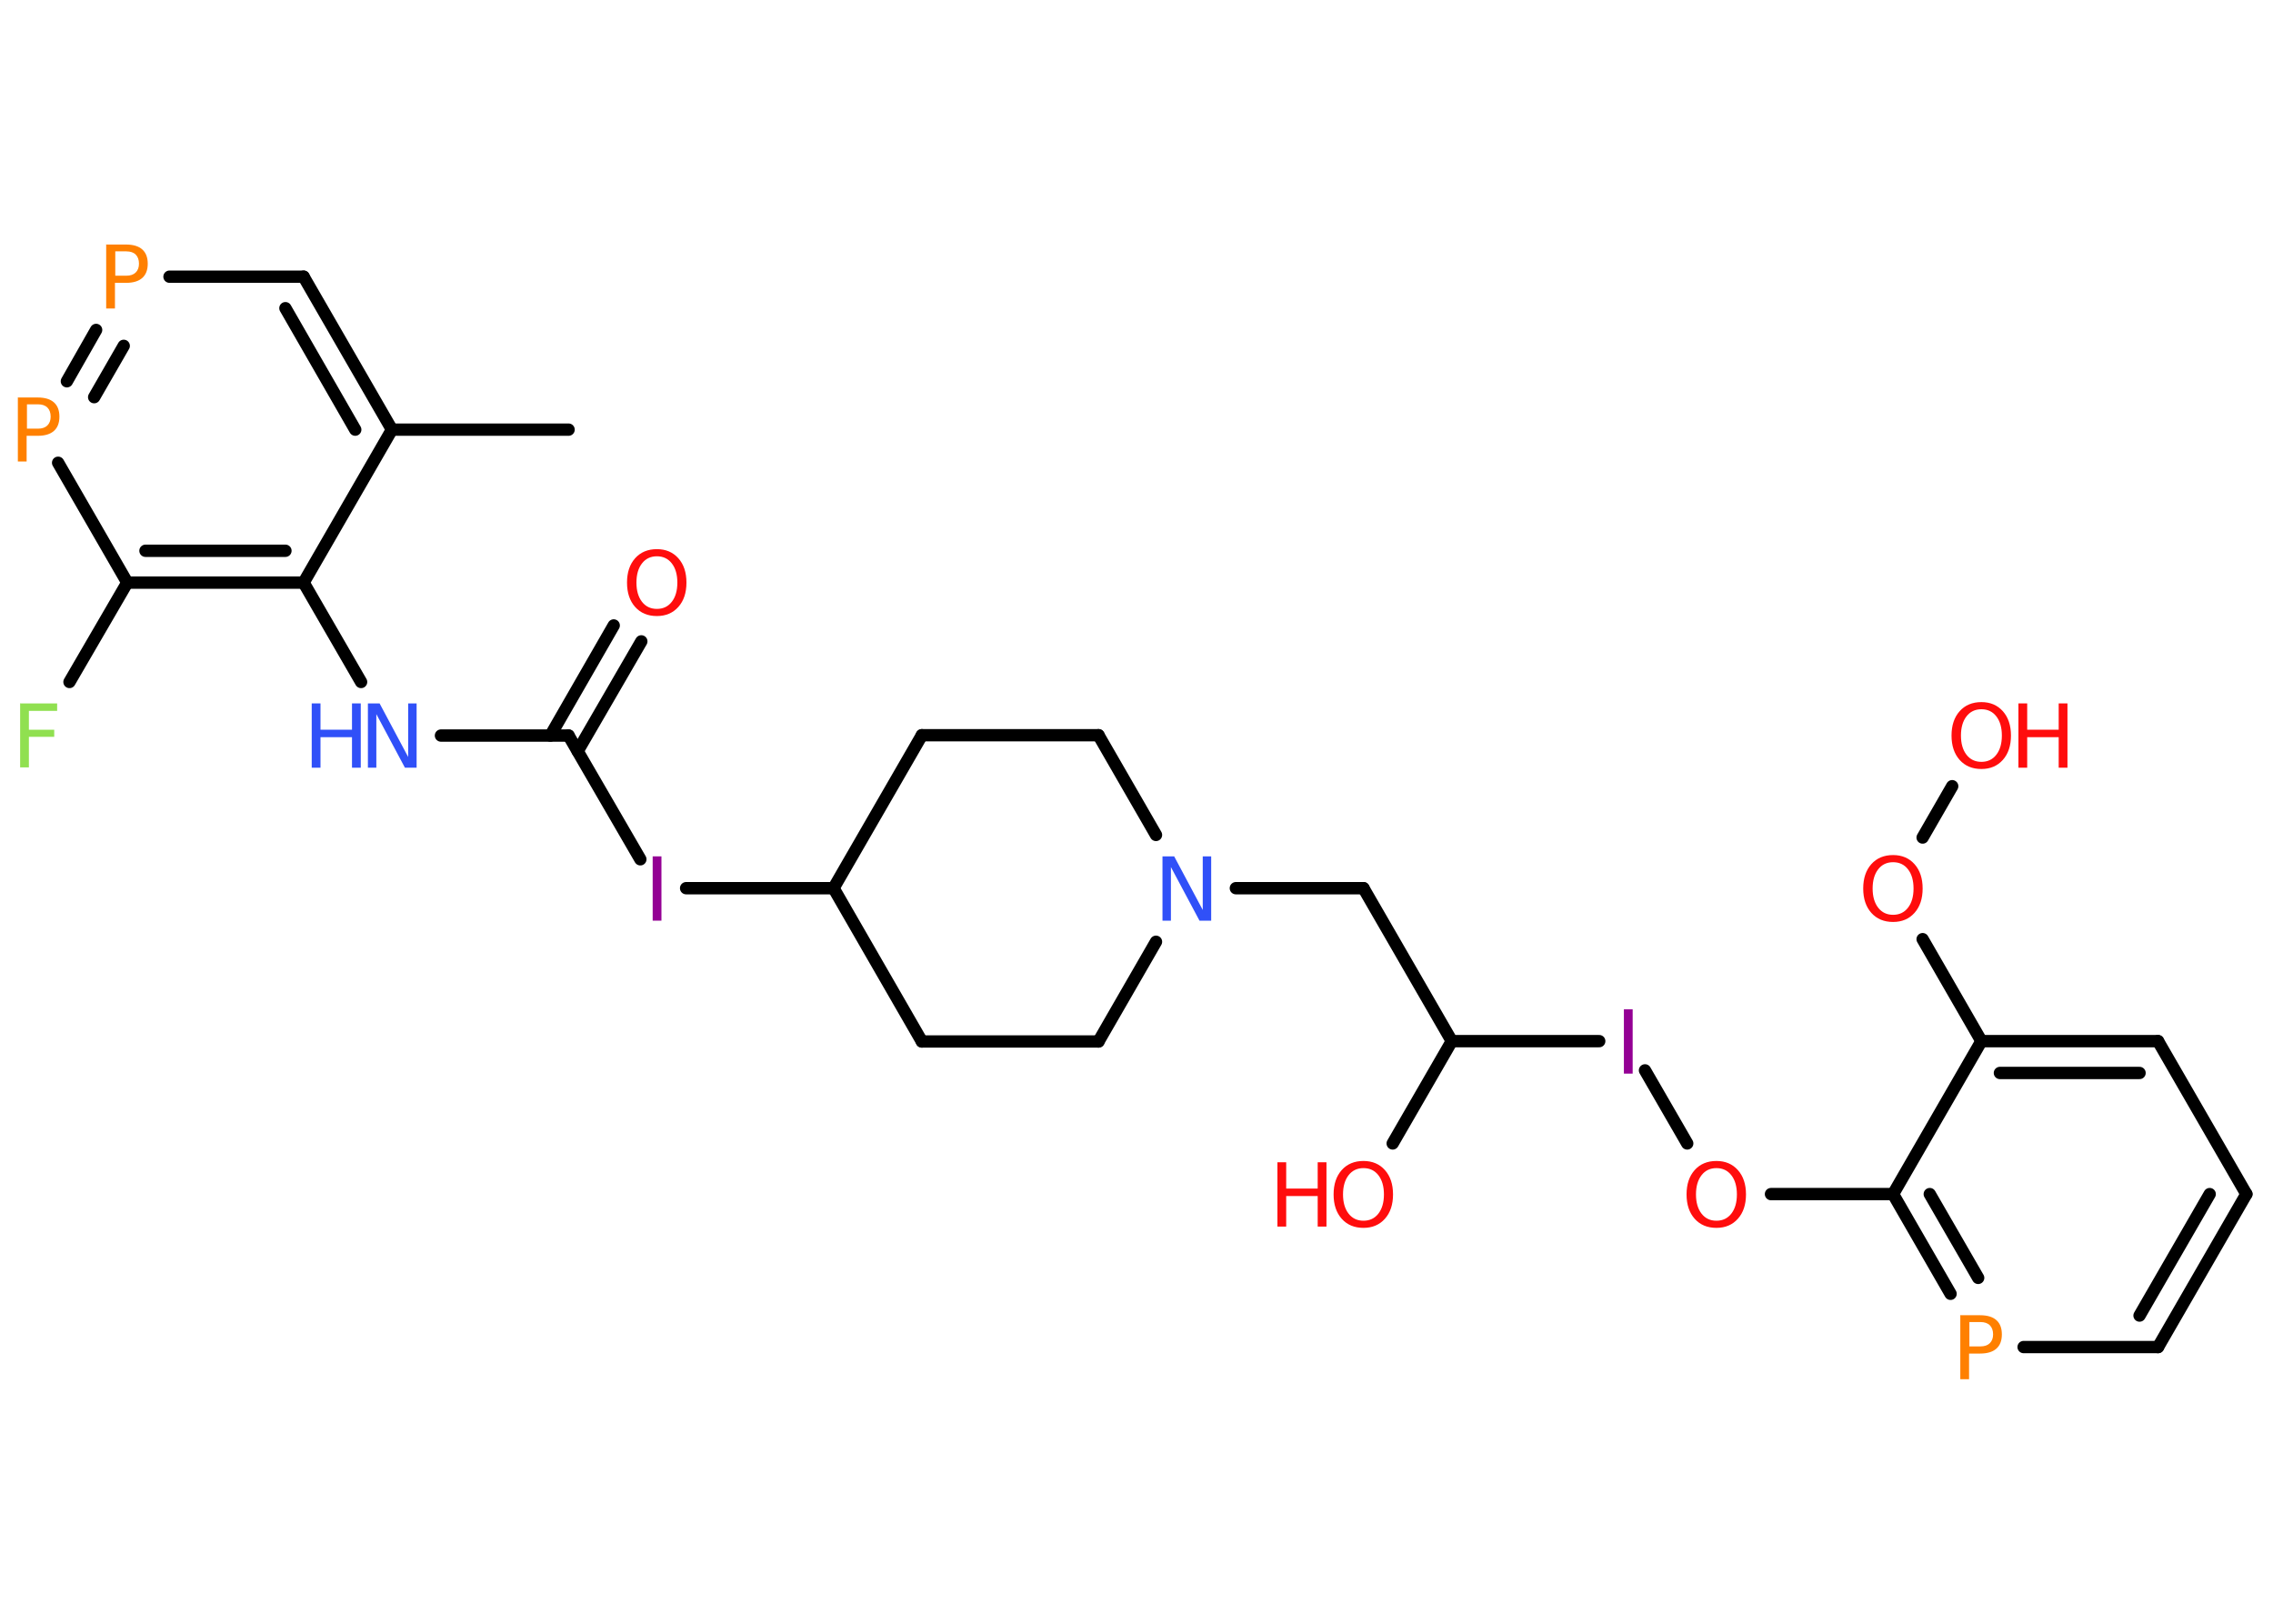 <?xml version='1.0' encoding='UTF-8'?>
<!DOCTYPE svg PUBLIC "-//W3C//DTD SVG 1.1//EN" "http://www.w3.org/Graphics/SVG/1.1/DTD/svg11.dtd">
<svg version='1.2' xmlns='http://www.w3.org/2000/svg' xmlns:xlink='http://www.w3.org/1999/xlink' width='70.0mm' height='50.0mm' viewBox='0 0 70.0 50.0'>
  <desc>Generated by the Chemistry Development Kit (http://github.com/cdk)</desc>
  <g stroke-linecap='round' stroke-linejoin='round' stroke='#000000' stroke-width='.38' fill='#FF0D0D'>
    <rect x='.0' y='.0' width='70.0' height='50.0' fill='#FFFFFF' stroke='none'/>
    <g id='mol1' class='mol'>
      <line id='mol1bnd1' class='bond' x1='17.51' y1='13.23' x2='12.07' y2='13.23'/>
      <g id='mol1bnd2' class='bond'>
        <line x1='12.07' y1='13.23' x2='9.35' y2='8.52'/>
        <line x1='10.94' y1='13.23' x2='8.79' y2='9.49'/>
      </g>
      <line id='mol1bnd3' class='bond' x1='9.35' y1='8.52' x2='5.22' y2='8.52'/>
      <g id='mol1bnd4' class='bond'>
        <line x1='2.96' y1='10.16' x2='2.06' y2='11.74'/>
        <line x1='3.81' y1='10.65' x2='2.9' y2='12.23'/>
      </g>
      <line id='mol1bnd5' class='bond' x1='1.79' y1='14.25' x2='3.92' y2='17.94'/>
      <line id='mol1bnd6' class='bond' x1='3.92' y1='17.94' x2='2.14' y2='21.0'/>
      <g id='mol1bnd7' class='bond'>
        <line x1='3.92' y1='17.94' x2='9.35' y2='17.94'/>
        <line x1='4.48' y1='16.96' x2='8.79' y2='16.96'/>
      </g>
      <line id='mol1bnd8' class='bond' x1='12.07' y1='13.23' x2='9.35' y2='17.94'/>
      <line id='mol1bnd9' class='bond' x1='9.35' y1='17.94' x2='11.12' y2='21.0'/>
      <line id='mol1bnd10' class='bond' x1='13.58' y1='22.65' x2='17.51' y2='22.65'/>
      <g id='mol1bnd11' class='bond'>
        <line x1='16.95' y1='22.65' x2='18.9' y2='19.26'/>
        <line x1='17.79' y1='23.13' x2='19.75' y2='19.75'/>
      </g>
      <line id='mol1bnd12' class='bond' x1='17.51' y1='22.65' x2='19.72' y2='26.46'/>
      <line id='mol1bnd13' class='bond' x1='21.13' y1='27.35' x2='25.67' y2='27.35'/>
      <line id='mol1bnd14' class='bond' x1='25.67' y1='27.35' x2='28.39' y2='32.07'/>
      <line id='mol1bnd15' class='bond' x1='28.39' y1='32.07' x2='33.83' y2='32.07'/>
      <line id='mol1bnd16' class='bond' x1='33.83' y1='32.07' x2='35.6' y2='29.0'/>
      <line id='mol1bnd17' class='bond' x1='38.06' y1='27.35' x2='41.99' y2='27.35'/>
      <line id='mol1bnd18' class='bond' x1='41.99' y1='27.35' x2='44.71' y2='32.06'/>
      <line id='mol1bnd19' class='bond' x1='44.71' y1='32.06' x2='42.89' y2='35.21'/>
      <line id='mol1bnd20' class='bond' x1='44.71' y1='32.06' x2='49.25' y2='32.06'/>
      <line id='mol1bnd21' class='bond' x1='50.66' y1='32.96' x2='51.96' y2='35.21'/>
      <line id='mol1bnd22' class='bond' x1='54.54' y1='36.77' x2='58.3' y2='36.77'/>
      <g id='mol1bnd23' class='bond'>
        <line x1='58.3' y1='36.77' x2='60.07' y2='39.84'/>
        <line x1='59.43' y1='36.77' x2='60.92' y2='39.35'/>
      </g>
      <line id='mol1bnd24' class='bond' x1='62.32' y1='41.48' x2='66.46' y2='41.48'/>
      <g id='mol1bnd25' class='bond'>
        <line x1='66.46' y1='41.48' x2='69.18' y2='36.77'/>
        <line x1='65.89' y1='40.51' x2='68.05' y2='36.77'/>
      </g>
      <line id='mol1bnd26' class='bond' x1='69.18' y1='36.77' x2='66.46' y2='32.06'/>
      <g id='mol1bnd27' class='bond'>
        <line x1='66.46' y1='32.06' x2='61.02' y2='32.06'/>
        <line x1='65.89' y1='33.04' x2='61.59' y2='33.04'/>
      </g>
      <line id='mol1bnd28' class='bond' x1='58.3' y1='36.77' x2='61.02' y2='32.06'/>
      <line id='mol1bnd29' class='bond' x1='61.02' y1='32.06' x2='59.21' y2='28.92'/>
      <line id='mol1bnd30' class='bond' x1='59.21' y1='25.79' x2='60.12' y2='24.21'/>
      <line id='mol1bnd31' class='bond' x1='35.6' y1='25.71' x2='33.83' y2='22.64'/>
      <line id='mol1bnd32' class='bond' x1='33.83' y1='22.64' x2='28.39' y2='22.64'/>
      <line id='mol1bnd33' class='bond' x1='25.67' y1='27.35' x2='28.39' y2='22.64'/>
      <path id='mol1atm4' class='atom' d='M3.55 7.75v.74h.34q.19 .0 .29 -.1q.1 -.1 .1 -.27q.0 -.18 -.1 -.28q-.1 -.1 -.29 -.1h-.34zM3.28 7.53h.6q.33 .0 .5 .15q.17 .15 .17 .44q.0 .29 -.17 .44q-.17 .15 -.5 .15h-.34v.79h-.27v-1.98z' stroke='none' fill='#FF8000'/>
      <path id='mol1atm5' class='atom' d='M.83 12.46v.74h.34q.19 .0 .29 -.1q.1 -.1 .1 -.27q.0 -.18 -.1 -.28q-.1 -.1 -.29 -.1h-.34zM.56 12.24h.6q.33 .0 .5 .15q.17 .15 .17 .44q.0 .29 -.17 .44q-.17 .15 -.5 .15h-.34v.79h-.27v-1.98z' stroke='none' fill='#FF8000'/>
      <path id='mol1atm7' class='atom' d='M.63 21.66h1.13v.23h-.87v.58h.78v.22h-.78v.94h-.27v-1.98z' stroke='none' fill='#90E050'/>
      <g id='mol1atm9' class='atom'>
        <path d='M11.33 21.66h.36l.88 1.65v-1.65h.26v1.98h-.36l-.88 -1.65v1.65h-.26v-1.98z' stroke='none' fill='#3050F8'/>
        <path d='M9.6 21.66h.27v.81h.97v-.81h.27v1.98h-.27v-.94h-.97v.94h-.27v-1.98z' stroke='none' fill='#3050F8'/>
      </g>
      <path id='mol1atm11' class='atom' d='M20.23 17.13q-.29 .0 -.46 .22q-.17 .22 -.17 .59q.0 .37 .17 .59q.17 .22 .46 .22q.29 .0 .46 -.22q.17 -.22 .17 -.59q.0 -.37 -.17 -.59q-.17 -.22 -.46 -.22zM20.23 16.91q.41 .0 .66 .28q.25 .28 .25 .75q.0 .47 -.25 .75q-.25 .28 -.66 .28q-.42 .0 -.67 -.28q-.25 -.28 -.25 -.75q.0 -.47 .25 -.75q.25 -.28 .67 -.28z' stroke='none'/>
      <path id='mol1atm12' class='atom' d='M20.1 26.37h.27v1.98h-.27v-1.98z' stroke='none' fill='#940094'/>
      <path id='mol1atm16' class='atom' d='M35.8 26.37h.36l.88 1.65v-1.65h.26v1.98h-.36l-.88 -1.65v1.65h-.26v-1.98z' stroke='none' fill='#3050F8'/>
      <g id='mol1atm19' class='atom'>
        <path d='M41.99 35.97q-.29 .0 -.46 .22q-.17 .22 -.17 .59q.0 .37 .17 .59q.17 .22 .46 .22q.29 .0 .46 -.22q.17 -.22 .17 -.59q.0 -.37 -.17 -.59q-.17 -.22 -.46 -.22zM41.99 35.75q.41 .0 .66 .28q.25 .28 .25 .75q.0 .47 -.25 .75q-.25 .28 -.66 .28q-.42 .0 -.67 -.28q-.25 -.28 -.25 -.75q.0 -.47 .25 -.75q.25 -.28 .67 -.28z' stroke='none'/>
        <path d='M39.34 35.79h.27v.81h.97v-.81h.27v1.98h-.27v-.94h-.97v.94h-.27v-1.98z' stroke='none'/>
      </g>
      <path id='mol1atm20' class='atom' d='M50.01 31.08h.27v1.98h-.27v-1.98z' stroke='none' fill='#940094'/>
      <path id='mol1atm21' class='atom' d='M52.86 35.97q-.29 .0 -.46 .22q-.17 .22 -.17 .59q.0 .37 .17 .59q.17 .22 .46 .22q.29 .0 .46 -.22q.17 -.22 .17 -.59q.0 -.37 -.17 -.59q-.17 -.22 -.46 -.22zM52.86 35.75q.41 .0 .66 .28q.25 .28 .25 .75q.0 .47 -.25 .75q-.25 .28 -.66 .28q-.42 .0 -.67 -.28q-.25 -.28 -.25 -.75q.0 -.47 .25 -.75q.25 -.28 .67 -.28z' stroke='none'/>
      <path id='mol1atm23' class='atom' d='M60.65 40.72v.74h.34q.19 .0 .29 -.1q.1 -.1 .1 -.27q.0 -.18 -.1 -.28q-.1 -.1 -.29 -.1h-.34zM60.38 40.5h.6q.33 .0 .5 .15q.17 .15 .17 .44q.0 .29 -.17 .44q-.17 .15 -.5 .15h-.34v.79h-.27v-1.98z' stroke='none' fill='#FF8000'/>
      <path id='mol1atm28' class='atom' d='M58.3 26.55q-.29 .0 -.46 .22q-.17 .22 -.17 .59q.0 .37 .17 .59q.17 .22 .46 .22q.29 .0 .46 -.22q.17 -.22 .17 -.59q.0 -.37 -.17 -.59q-.17 -.22 -.46 -.22zM58.3 26.33q.41 .0 .66 .28q.25 .28 .25 .75q.0 .47 -.25 .75q-.25 .28 -.66 .28q-.42 .0 -.67 -.28q-.25 -.28 -.25 -.75q.0 -.47 .25 -.75q.25 -.28 .67 -.28z' stroke='none'/>
      <g id='mol1atm29' class='atom'>
        <path d='M61.02 21.84q-.29 .0 -.46 .22q-.17 .22 -.17 .59q.0 .37 .17 .59q.17 .22 .46 .22q.29 .0 .46 -.22q.17 -.22 .17 -.59q.0 -.37 -.17 -.59q-.17 -.22 -.46 -.22zM61.02 21.62q.41 .0 .66 .28q.25 .28 .25 .75q.0 .47 -.25 .75q-.25 .28 -.66 .28q-.42 .0 -.67 -.28q-.25 -.28 -.25 -.75q.0 -.47 .25 -.75q.25 -.28 .67 -.28z' stroke='none'/>
        <path d='M62.16 21.66h.27v.81h.97v-.81h.27v1.98h-.27v-.94h-.97v.94h-.27v-1.98z' stroke='none'/>
      </g>
    </g>
  </g>
</svg>
